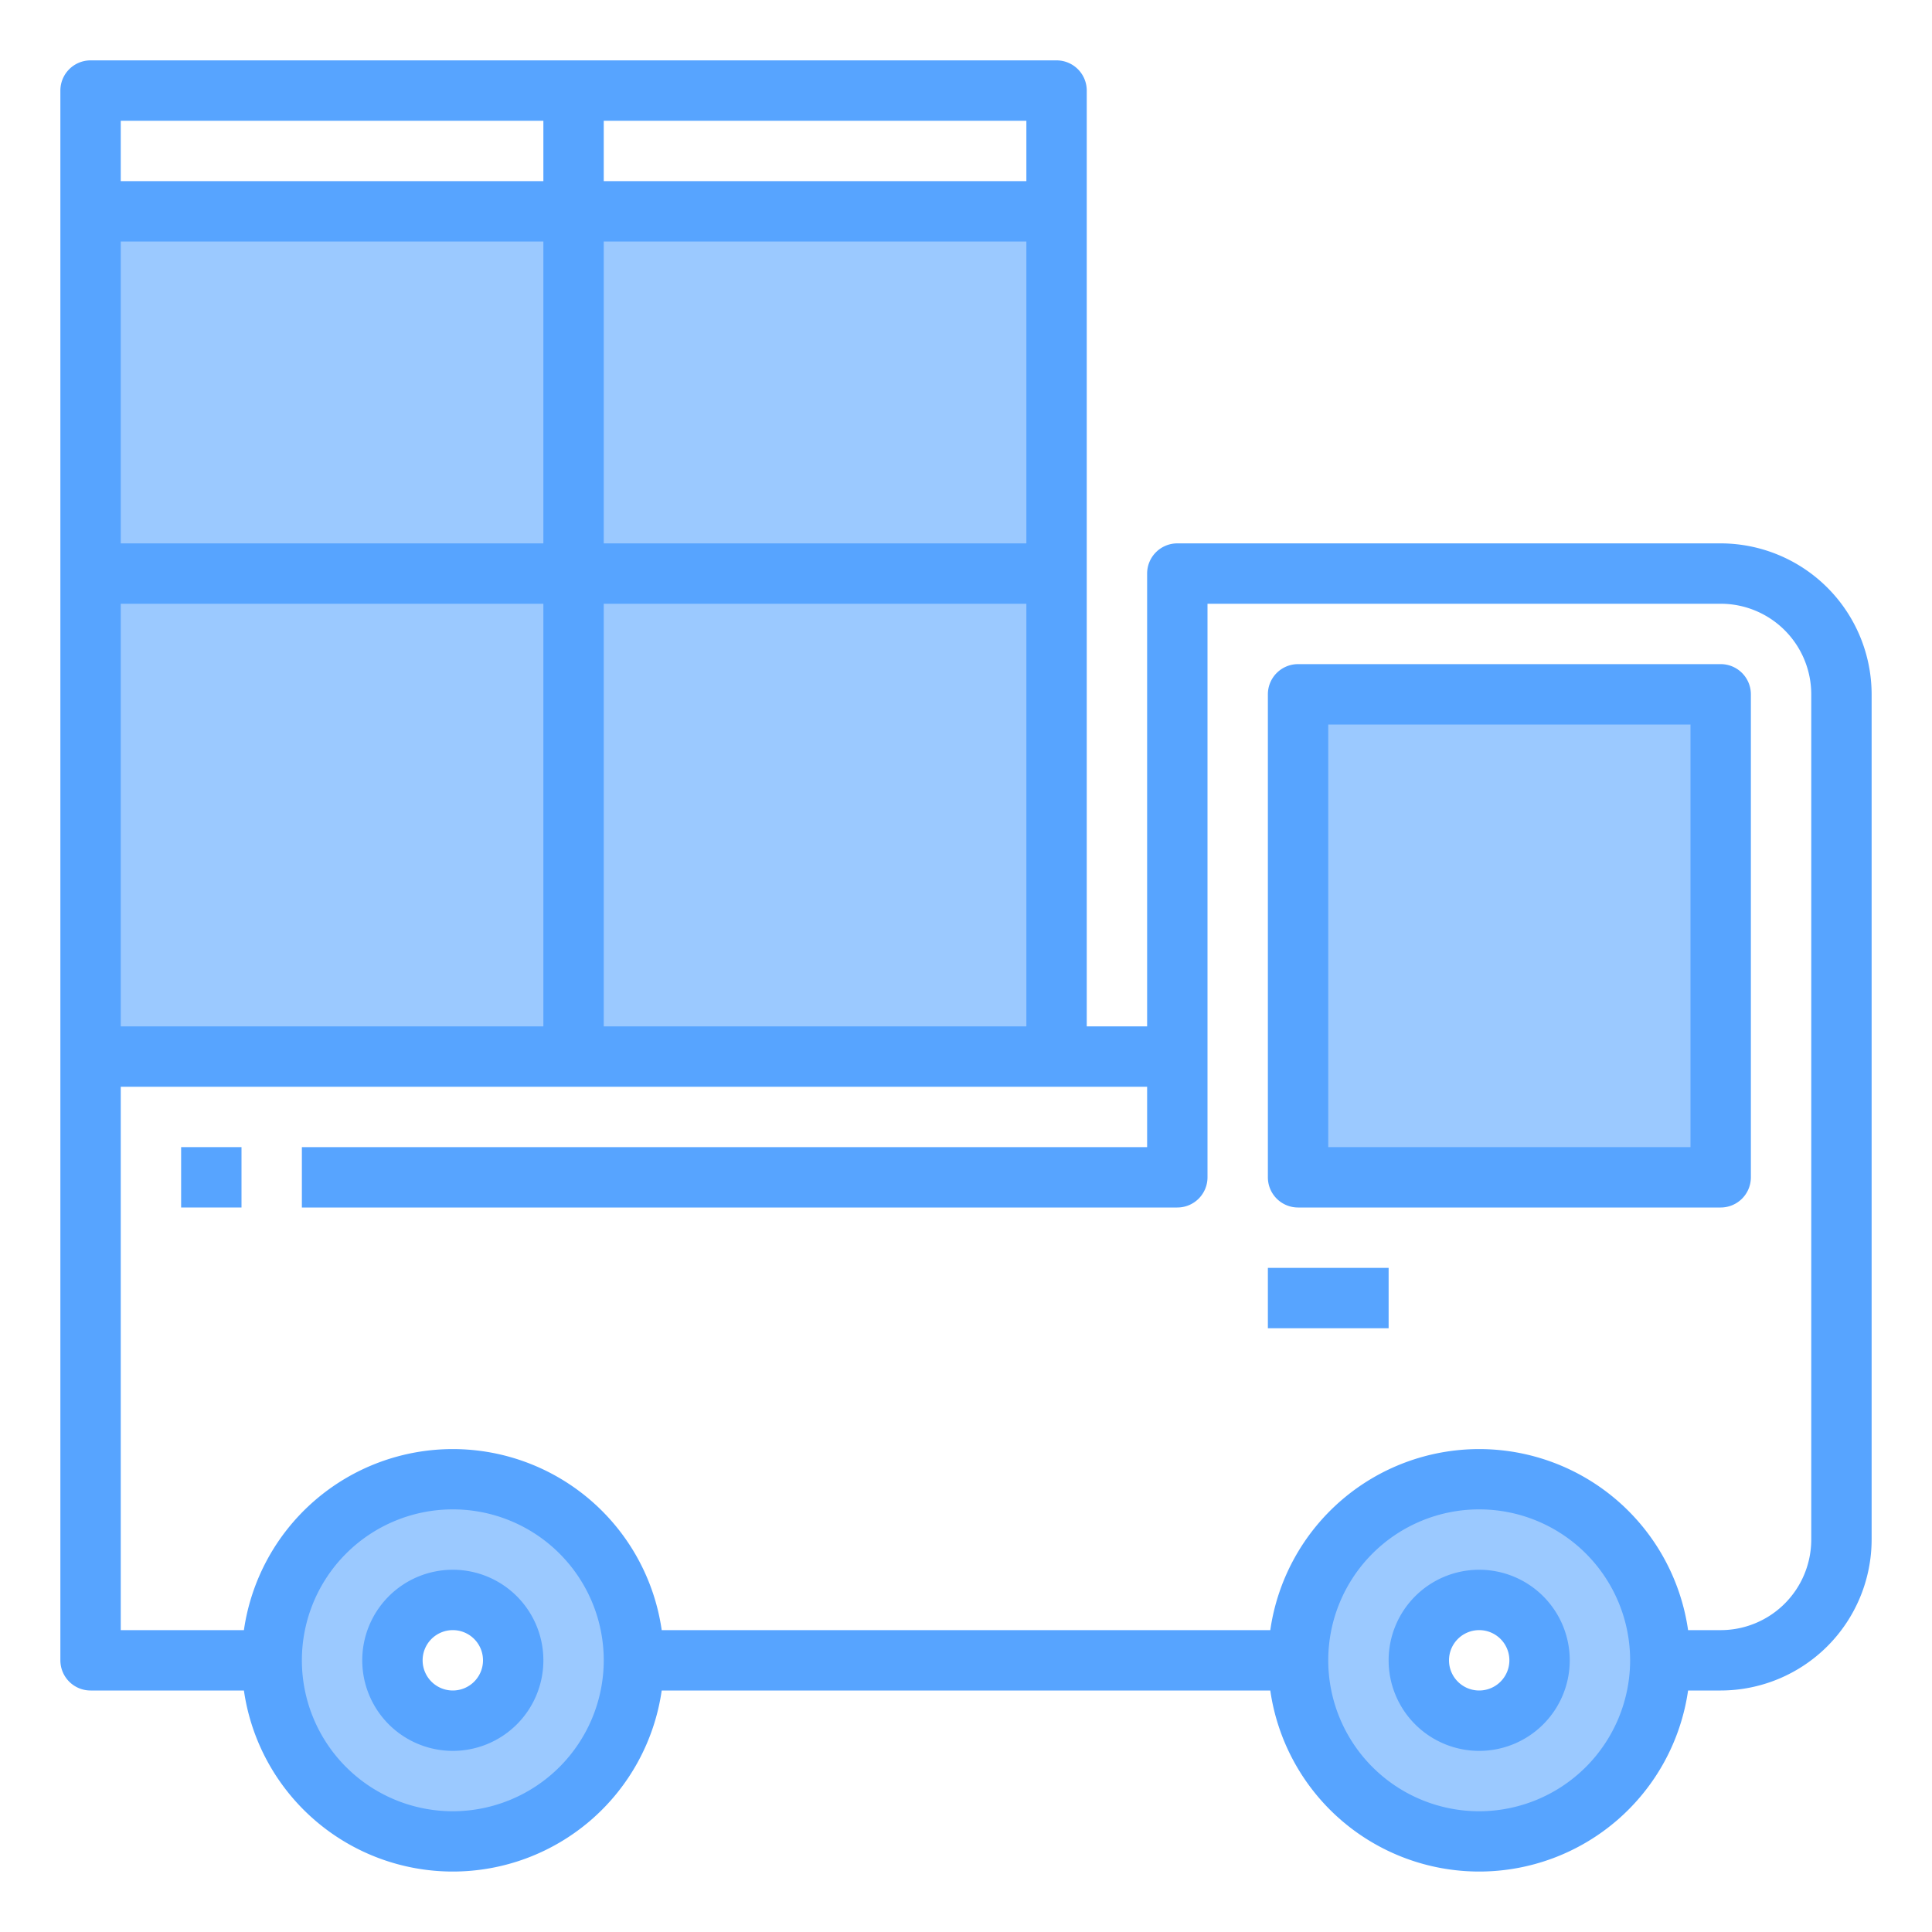 <svg height="512" viewBox="0 0 64 64" width="512" xmlns="http://www.w3.org/2000/svg"><path d="m49 61a6 6 0 1 0 -6-6 6 6 0 0 0 6 6zm0-8a2 2 0 1 1 -2 2 2.006 2.006 0 0 1 2-2z" fill="#9bc9ff"/><path d="m21 55a6 6 0 1 0 -6 6 6 6 0 0 0 6-6zm-8 0a2 2 0 1 1 2 2 2.006 2.006 0 0 1 -2-2z" fill="#9bc9ff"/><path d="m43 23h14v16h-14z" fill="#9bc9ff"/><path d="m35 35v-16-12h-16-16v12 16h16z" fill="#9bc9ff"/><g fill="#57a4ff"><path d="m57 18h-18a1 1 0 0 0 -1 1v15h-2v-31a1 1 0 0 0 -1-1h-32a1 1 0 0 0 -1 1v52a1 1 0 0 0 1 1h5.08a6.991 6.991 0 0 0 13.84 0h20.16a6.991 6.991 0 0 0 13.84 0h1.08a5.006 5.006 0 0 0 5-5v-28a5.006 5.006 0 0 0 -5-5zm-53 2h14v14h-14zm30-2h-14v-10h14zm-16 0h-14v-10h14zm2 2h14v14h-14zm14-14h-14v-2h14zm-16-2v2h-14v-2zm-3 56a5 5 0 1 1 5-5 5.006 5.006 0 0 1 -5 5zm34 0a5 5 0 1 1 5-5 5.006 5.006 0 0 1 -5 5zm11-9a3 3 0 0 1 -3 3h-1.08a6.991 6.991 0 0 0 -13.84 0h-20.16a6.991 6.991 0 0 0 -13.84 0h-4.08v-18h34v2h-28v2h29a1 1 0 0 0 1-1v-19h17a3 3 0 0 1 3 3z"/><path d="m6 38h2v2h-2z"/><path d="m57 22h-14a1 1 0 0 0 -1 1v16a1 1 0 0 0 1 1h14a1 1 0 0 0 1-1v-16a1 1 0 0 0 -1-1zm-1 16h-12v-14h12z"/><path d="m42 42h4v2h-4z"/><path d="m15 52a3 3 0 1 0 3 3 3 3 0 0 0 -3-3zm0 4a1 1 0 1 1 1-1 1 1 0 0 1 -1 1z"/><path d="m49 52a3 3 0 1 0 3 3 3 3 0 0 0 -3-3zm0 4a1 1 0 1 1 1-1 1 1 0 0 1 -1 1z"/></g></svg>